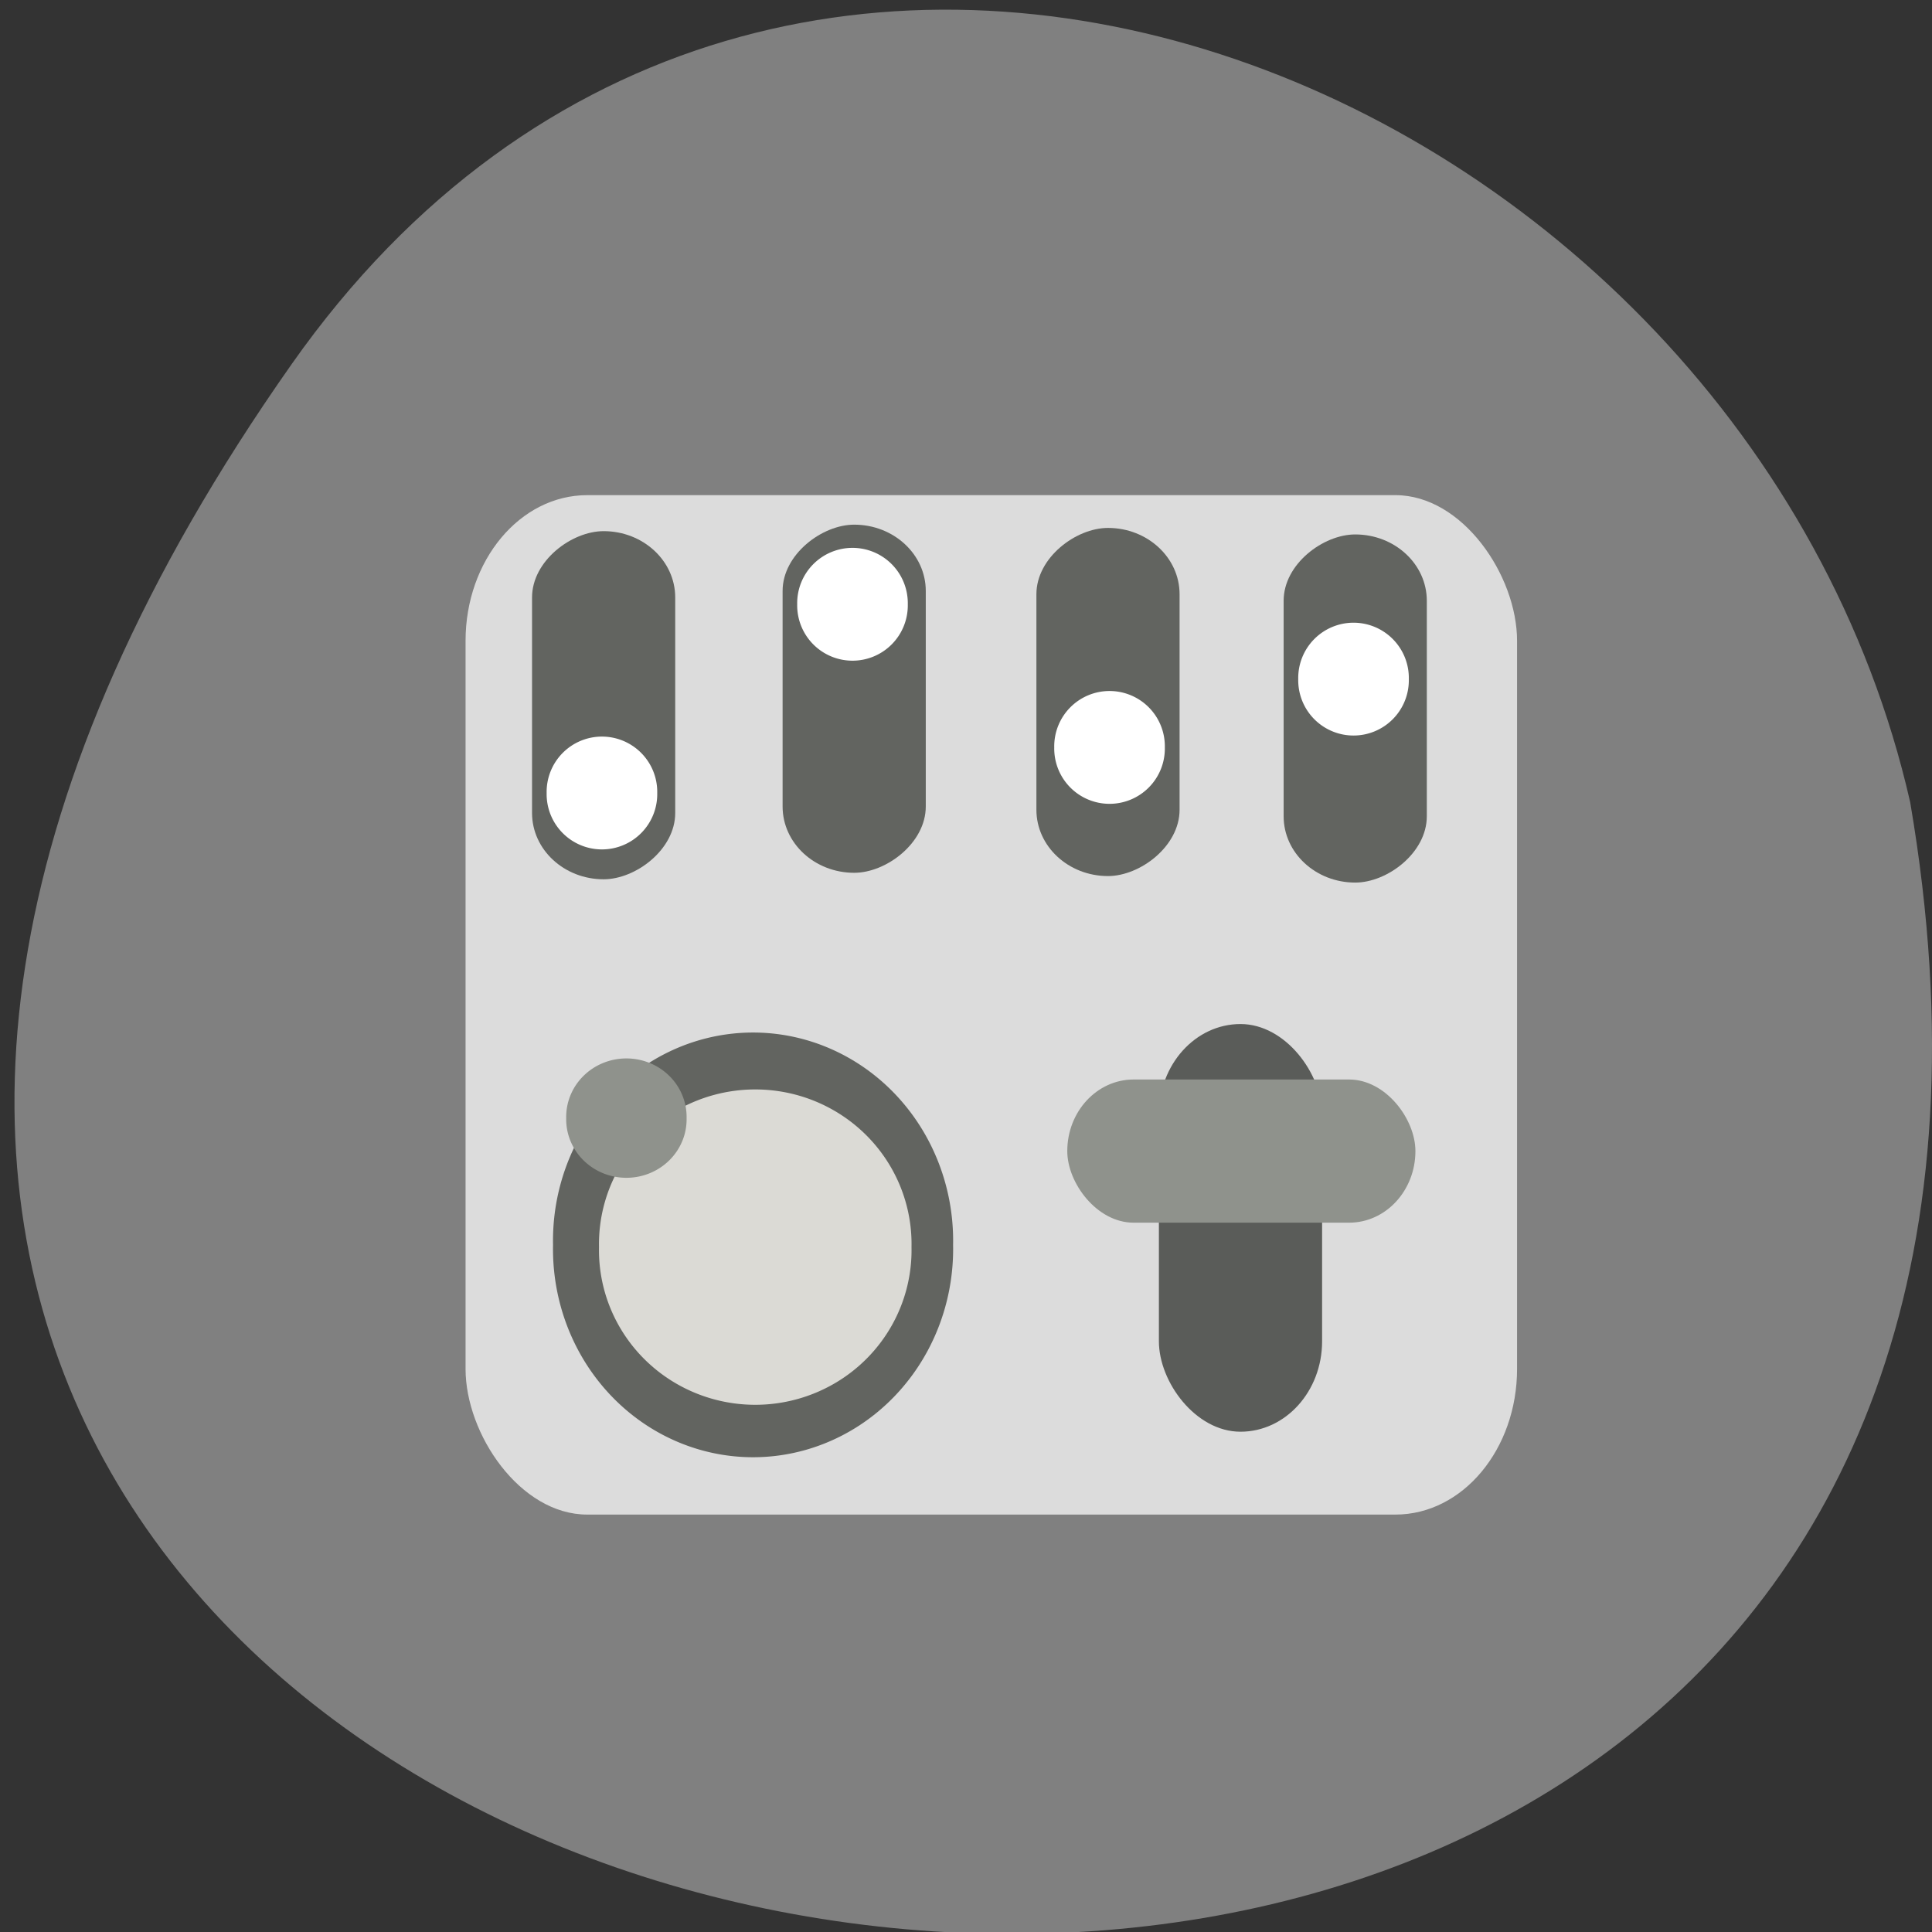 <svg xmlns="http://www.w3.org/2000/svg" viewBox="0 0 256 256" xmlns:xlink="http://www.w3.org/1999/xlink"><rect x="0" y="0" width="256" height="256" fill="#333333" stroke="none"/><defs><path id="0" d="m 125.04 169.34 a 25.01 25.01 0 1 1 -50.01 0 25.01 25.01 0 1 1 50.01 0 z"/></defs><g fill="#808080" color="#000"><path d="M 219.27,843.52 C 378.99,1071.5 -36.39,1144.06 4.81,901.81 26.646,805.46 155.29,752.19 219.27,843.52 z" transform="matrix(-1 0 0 0.996 257.92 -791.9)"/></g><rect width="139.33" height="135.08" x="61.689" y="65.61" rx="16.12" ry="19.306" fill="#dcdcdc"/><rect ry="11.977" rx="10.813" y="135.69" x="153.56" height="54.02" width="21.625" fill="#5a5c59"/><rect width="46.13" height="18.971" x="141.42" y="143.04" rx="8.786" ry="9.486" fill="#8f928c"/><g fill="#626460"><g transform="matrix(0 1 -1 0 0 0)"><rect ry="9.486" rx="8.786" y="-189.06" x="70.816" height="18.971" width="46.13"/><rect width="46.13" height="18.971" x="69.953" y="-156.3" rx="8.786" ry="9.486"/><rect ry="9.486" rx="8.786" y="-122.67" x="69.52" height="18.971" width="46.13"/><rect width="46.13" height="18.971" x="70.38" y="-89.47" rx="8.786" ry="9.486"/></g><use transform="matrix(1.06 0 0 1.103 -6.252 -21.829)" xlink:href="#0"/></g><use transform="matrix(0.828 0 0 0.819 17.247 26.56)" fill="#dbdad5" xlink:href="#0"/><use transform="matrix(0.319 0 0 0.31 51.09 95.66)" fill="#8f928c" xlink:href="#0"/><g fill="#fff"><use transform="matrix(0.293 0 0 0.293 50.45 55.46)" xlink:href="#0"/><use transform="matrix(0.293 0 0 0.293 83.65 30.453)" xlink:href="#0"/><use transform="matrix(0.293 0 0 0.293 117.71 49.42)" xlink:href="#0"/><use transform="matrix(0.293 0 0 0.293 150.04 40.37)" xlink:href="#0"/></g></svg>
